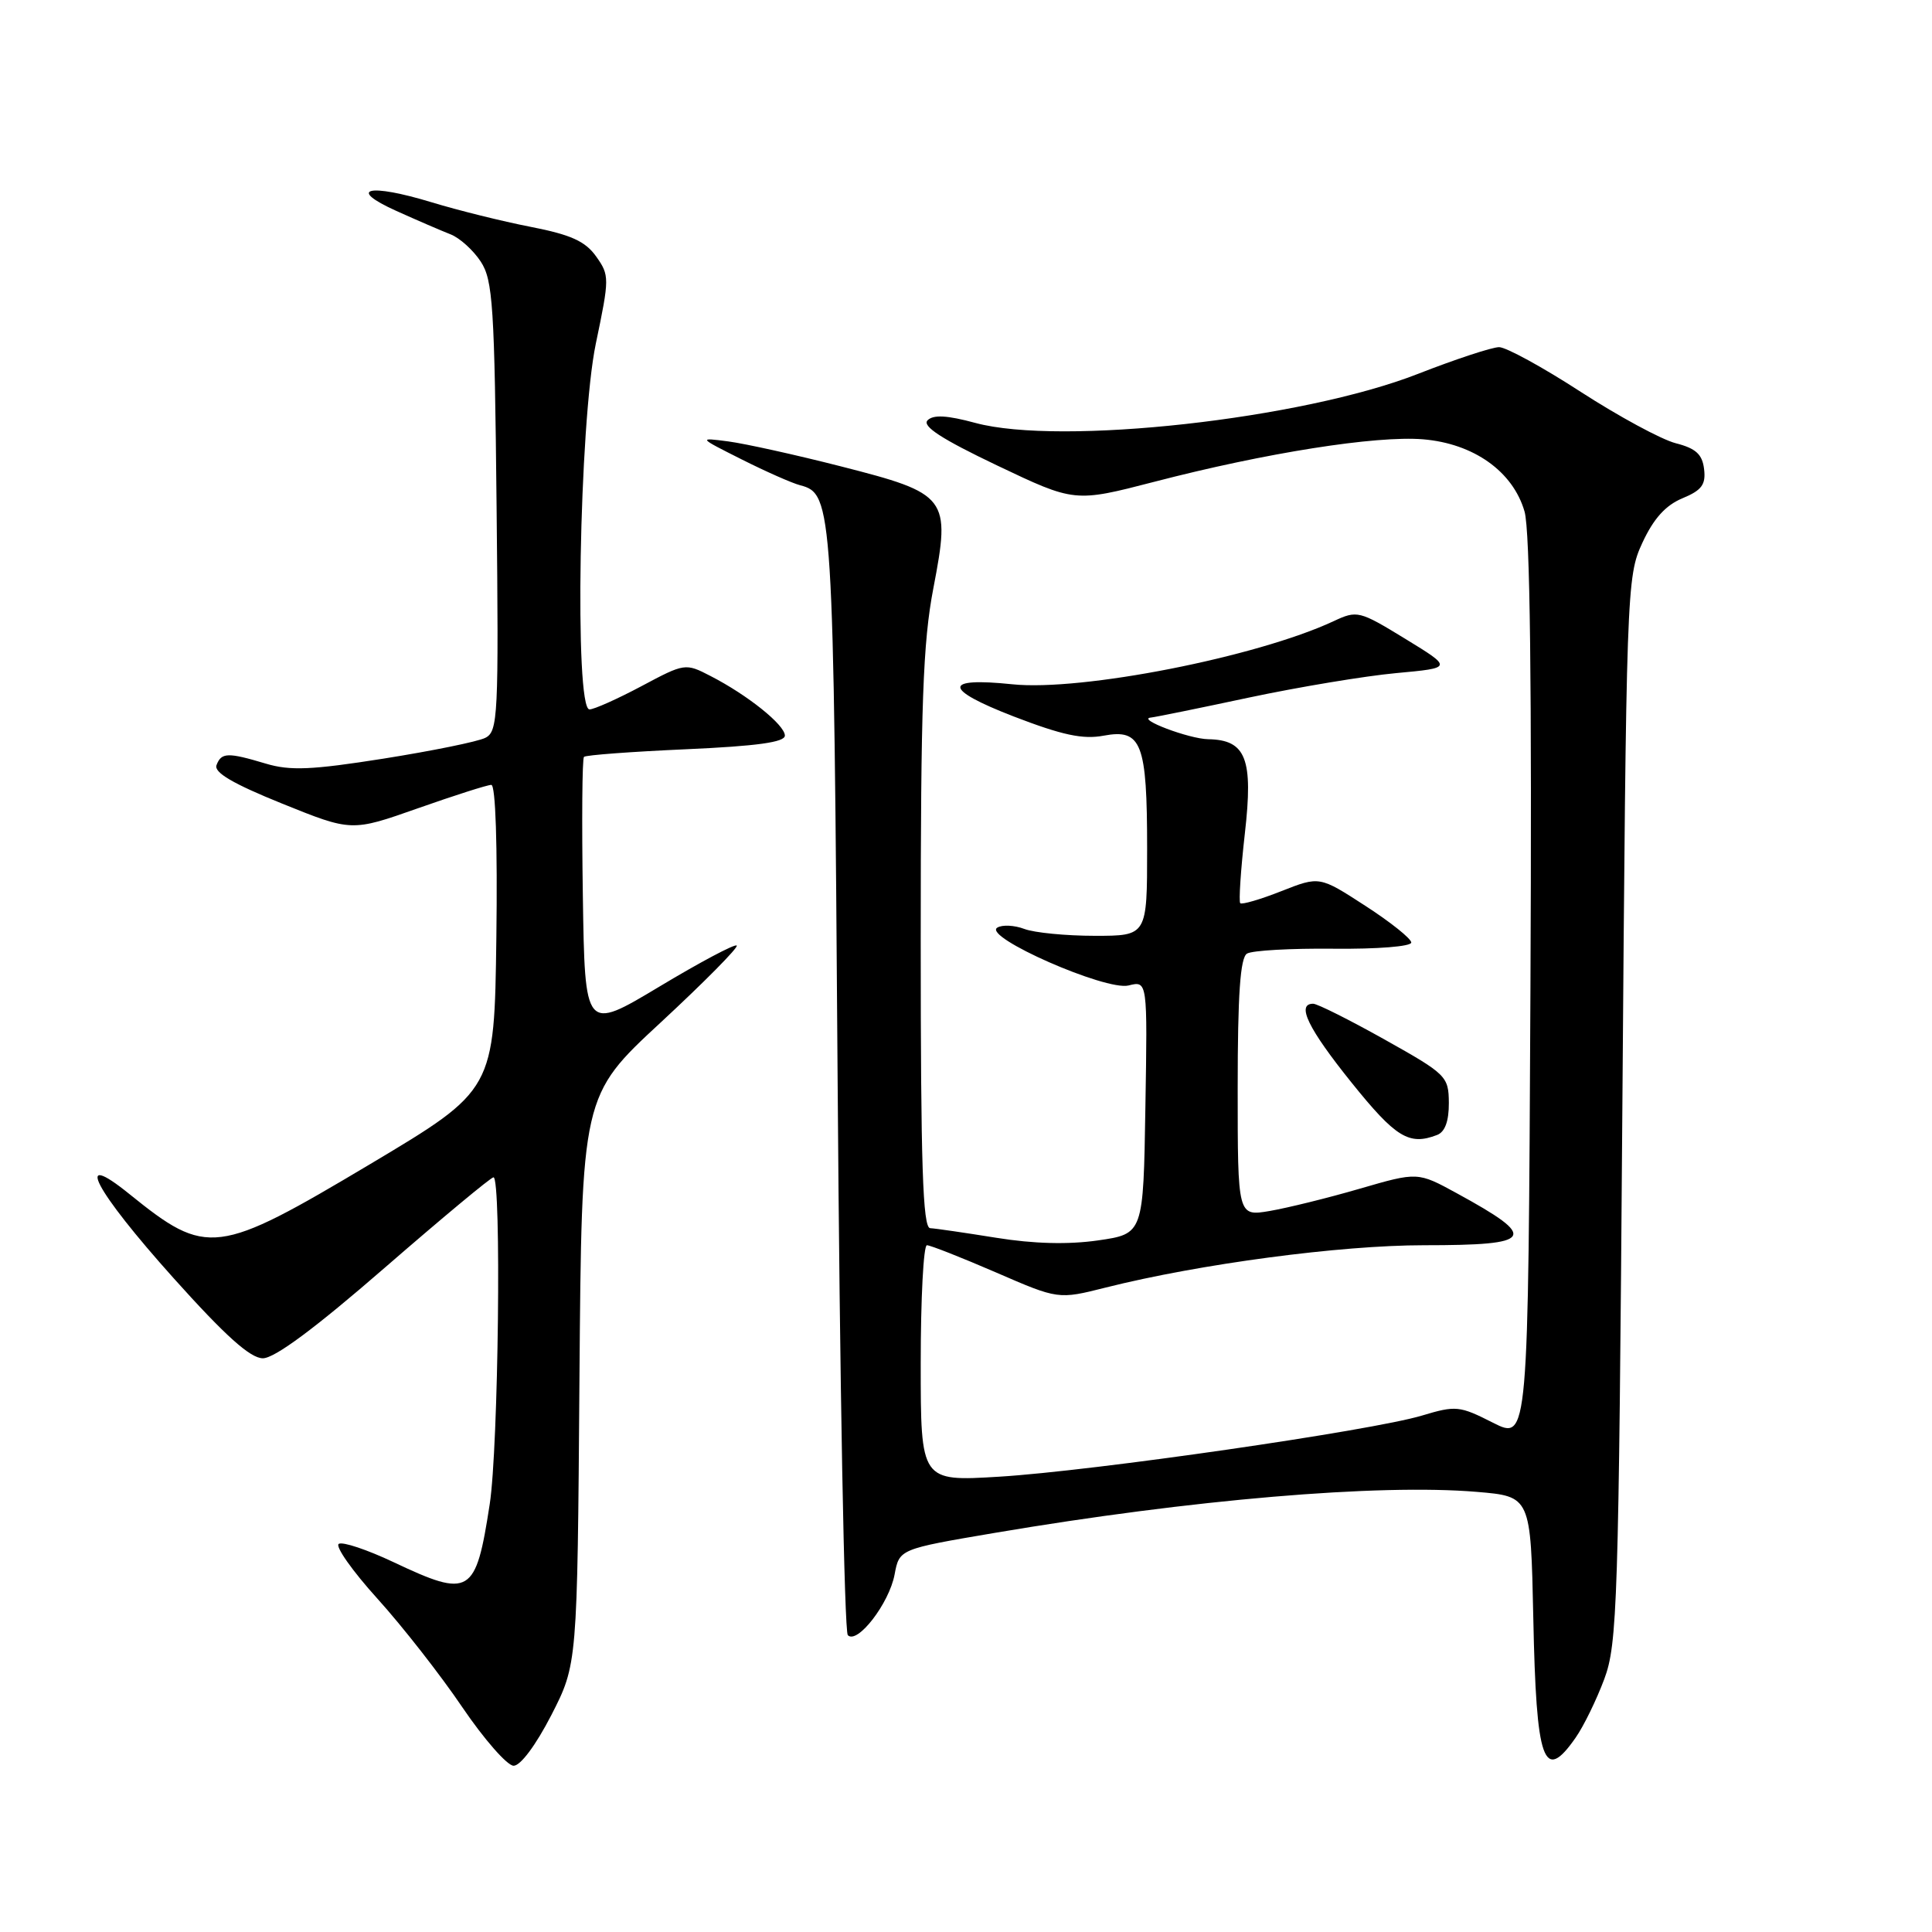 <?xml version="1.0" encoding="UTF-8" standalone="no"?>
<!DOCTYPE svg PUBLIC "-//W3C//DTD SVG 1.1//EN" "http://www.w3.org/Graphics/SVG/1.1/DTD/svg11.dtd" >
<svg xmlns="http://www.w3.org/2000/svg" xmlns:xlink="http://www.w3.org/1999/xlink" version="1.1" viewBox="0 0 256 256">
 <g >
 <path fill="currentColor"
d=" M 73.05 227.27 C 76.50 220.53 76.50 220.53 76.78 182.86 C 77.07 145.18 77.07 145.18 87.57 135.46 C 93.34 130.11 97.87 125.53 97.62 125.29 C 97.38 125.04 92.75 127.50 87.34 130.75 C 77.50 136.65 77.50 136.65 77.23 118.68 C 77.08 108.80 77.14 100.52 77.38 100.29 C 77.61 100.05 83.70 99.60 90.90 99.28 C 100.29 98.86 104.00 98.35 104.00 97.47 C 104.00 96.06 99.07 92.10 94.14 89.57 C 90.82 87.85 90.72 87.87 85.00 90.92 C 81.82 92.61 78.72 94.00 78.11 94.00 C 76.09 94.00 76.75 56.09 78.95 45.53 C 80.77 36.82 80.77 36.49 78.99 33.98 C 77.55 31.96 75.65 31.10 70.32 30.06 C 66.57 29.33 60.66 27.86 57.18 26.80 C 48.82 24.26 45.90 24.96 52.50 27.94 C 55.25 29.18 58.49 30.58 59.70 31.05 C 60.91 31.52 62.71 33.15 63.70 34.66 C 65.31 37.12 65.53 40.49 65.80 67.14 C 66.09 94.97 65.99 96.93 64.30 97.77 C 63.31 98.27 57.25 99.50 50.83 100.52 C 41.28 102.03 38.44 102.15 35.21 101.18 C 30.17 99.67 29.33 99.70 28.69 101.38 C 28.31 102.35 30.87 103.85 37.38 106.48 C 46.59 110.20 46.59 110.20 55.38 107.10 C 60.21 105.40 64.58 104.00 65.10 104.00 C 65.67 104.00 65.93 112.06 65.77 124.22 C 65.50 144.43 65.50 144.43 49.10 154.22 C 28.71 166.37 27.44 166.53 17.16 158.23 C 9.61 152.12 12.51 157.66 23.00 169.36 C 29.85 177.00 33.15 179.96 34.82 179.98 C 36.38 179.99 41.73 176.02 50.96 168.00 C 58.56 161.40 65.05 156.00 65.39 156.00 C 66.46 156.00 66.05 191.81 64.89 199.31 C 63.04 211.35 62.30 211.79 52.16 207.00 C 48.67 205.35 45.40 204.25 44.89 204.57 C 44.38 204.88 46.68 208.15 50.00 211.82 C 53.32 215.49 58.39 221.97 61.26 226.22 C 64.14 230.46 67.20 233.95 68.05 233.97 C 68.96 233.99 71.00 231.25 73.05 227.27 Z  M 208.78 230.25 C 209.84 228.74 211.54 225.25 212.57 222.50 C 214.31 217.84 214.48 212.67 214.97 147.00 C 215.49 77.90 215.54 76.41 217.62 71.93 C 219.10 68.73 220.69 66.96 222.92 66.03 C 225.48 64.97 226.05 64.22 225.80 62.16 C 225.57 60.20 224.71 59.41 222.04 58.73 C 220.14 58.24 214.48 55.17 209.45 51.92 C 204.43 48.66 199.56 46.00 198.64 46.00 C 197.71 46.00 192.88 47.59 187.89 49.54 C 172.53 55.55 140.54 59.09 129.24 56.04 C 125.48 55.02 123.67 54.93 122.91 55.69 C 122.14 56.46 124.77 58.17 132.11 61.67 C 142.40 66.57 142.40 66.57 152.95 63.84 C 167.72 60.00 182.33 57.70 188.56 58.21 C 195.27 58.77 200.48 62.47 202.01 67.78 C 202.74 70.30 202.99 90.70 202.79 131.19 C 202.50 190.88 202.50 190.88 197.83 188.52 C 193.40 186.27 192.91 186.22 188.42 187.57 C 181.78 189.57 144.86 194.91 132.38 195.67 C 122.00 196.30 122.00 196.30 122.00 180.65 C 122.00 172.04 122.37 165.00 122.82 165.00 C 123.28 165.00 127.38 166.62 131.94 168.59 C 140.23 172.19 140.23 172.19 146.50 170.61 C 158.99 167.47 177.58 165.00 188.69 165.00 C 203.33 165.00 203.92 164.06 193.05 158.12 C 187.85 155.28 187.85 155.28 180.17 157.51 C 175.95 158.74 170.58 160.06 168.25 160.46 C 164.00 161.18 164.00 161.18 164.00 144.15 C 164.00 131.78 164.34 126.91 165.23 126.36 C 165.90 125.94 171.08 125.65 176.73 125.71 C 182.49 125.77 187.00 125.41 187.00 124.89 C 187.00 124.38 184.26 122.19 180.92 120.03 C 174.84 116.09 174.84 116.09 169.79 118.08 C 167.01 119.18 164.56 119.89 164.34 119.68 C 164.13 119.46 164.40 115.30 164.95 110.44 C 166.08 100.53 165.11 98.04 160.10 97.95 C 157.56 97.91 150.53 95.25 152.50 95.08 C 153.05 95.03 158.90 93.84 165.50 92.43 C 172.10 91.03 180.88 89.57 185.00 89.19 C 192.50 88.50 192.50 88.50 186.21 84.65 C 180.11 80.92 179.83 80.85 176.71 82.31 C 166.53 87.06 143.29 91.63 134.13 90.67 C 124.90 89.71 124.96 91.31 134.28 94.92 C 140.75 97.41 143.48 98.00 146.24 97.48 C 151.27 96.54 152.00 98.45 152.00 112.43 C 152.00 124.00 152.00 124.00 145.07 124.00 C 141.25 124.00 137.05 123.59 135.73 123.09 C 134.41 122.59 132.79 122.51 132.14 122.92 C 130.17 124.13 146.54 131.33 149.54 130.58 C 152.05 129.95 152.05 129.95 151.77 146.72 C 151.50 163.49 151.50 163.49 145.50 164.36 C 141.53 164.93 136.96 164.81 132.00 164.01 C 127.88 163.35 123.94 162.77 123.25 162.74 C 122.27 162.68 122.00 154.36 122.00 124.67 C 122.00 93.25 122.29 85.16 123.68 77.92 C 125.99 65.88 125.63 65.42 111.40 61.79 C 105.41 60.26 98.70 58.78 96.50 58.49 C 92.50 57.97 92.50 57.97 98.29 60.88 C 101.47 62.48 104.95 64.02 106.03 64.30 C 110.36 65.43 110.45 66.88 110.99 143.17 C 111.27 183.13 111.88 216.21 112.34 216.67 C 113.60 217.93 117.83 212.45 118.54 208.62 C 119.17 205.26 119.17 205.26 131.84 203.11 C 157.94 198.69 182.69 196.59 195.67 197.68 C 202.83 198.28 202.83 198.28 203.17 214.39 C 203.56 233.59 204.54 236.34 208.78 230.25 Z  M 190.42 150.39 C 191.47 149.99 191.99 148.56 191.98 146.14 C 191.95 142.62 191.67 142.34 183.48 137.75 C 178.82 135.14 174.55 133.00 174.00 133.00 C 171.73 133.00 173.34 136.30 179.08 143.44 C 184.95 150.74 186.71 151.82 190.42 150.39 Z "/>
</g>
</svg>